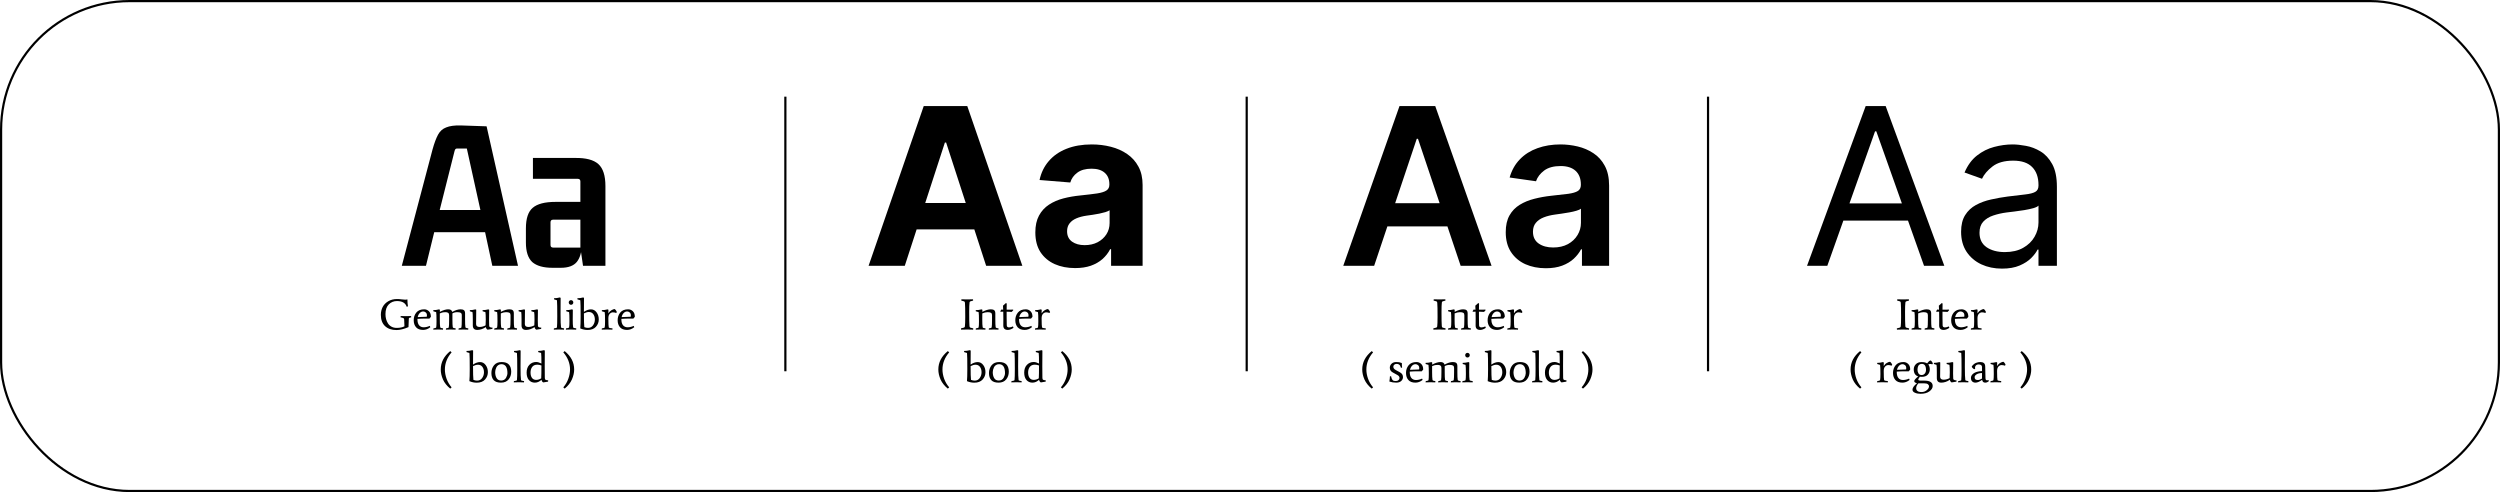 <svg width="1138" height="224" viewBox="0 0 1138 224" fill="none" xmlns="http://www.w3.org/2000/svg">
<path d="M180.546 149.26C182.013 149.26 183.2 149.02 184.106 148.54L183.966 145.3C183.94 145.06 183.82 144.893 183.606 144.8C183.393 144.693 182.966 144.573 182.326 144.44L182.386 143.86C183.226 143.9 184.013 143.92 184.746 143.92C185.493 143.92 186.286 143.9 187.126 143.86L187.186 144.44C186.986 144.48 186.82 144.52 186.686 144.56C186.566 144.6 186.466 144.633 186.386 144.66C186.306 144.673 186.246 144.713 186.206 144.78C186.166 144.847 186.14 144.887 186.126 144.9C186.1 144.967 186.086 145.1 186.086 145.3L185.946 148.9C183.84 149.793 182.02 150.24 180.486 150.24C178.3 150.24 176.566 149.647 175.286 148.46C174.006 147.26 173.366 145.547 173.366 143.32C173.366 142.013 173.64 140.827 174.186 139.76C174.746 138.68 175.593 137.807 176.726 137.14C177.873 136.46 179.22 136.12 180.766 136.12C181.406 136.12 182.12 136.173 182.906 136.28C183.693 136.373 184.233 136.42 184.526 136.42C184.82 136.42 185.133 136.38 185.466 136.3V136.6C185.466 137.573 185.546 138.513 185.706 139.42L185.146 139.66C184.573 137.913 183.086 137.04 180.686 137.04C179.22 137.04 177.98 137.547 176.966 138.56C175.966 139.573 175.466 141.047 175.466 142.98C175.466 144.607 175.846 146.02 176.606 147.22C176.993 147.833 177.526 148.327 178.206 148.7C178.886 149.073 179.666 149.26 180.546 149.26ZM194.342 143.6C194.342 142.987 194.169 142.533 193.822 142.24C193.475 141.933 193.089 141.78 192.662 141.78C192.035 141.78 191.495 142.027 191.042 142.52C190.589 143.013 190.289 143.62 190.142 144.34L194.282 144.18C194.322 143.98 194.342 143.787 194.342 143.6ZM192.602 150.18C191.189 150.18 190.122 149.78 189.402 148.98C188.682 148.167 188.322 147.093 188.322 145.76C188.322 144.413 188.715 143.253 189.502 142.28C190.302 141.293 191.502 140.8 193.102 140.8C193.915 140.8 194.622 141.087 195.222 141.66C195.835 142.233 196.142 143.087 196.142 144.22L195.462 145.04C195.382 145.027 194.749 145.02 193.562 145.02C192.389 145.02 191.209 145.067 190.022 145.16V145.34C190.022 146.553 190.275 147.467 190.782 148.08C191.289 148.68 191.982 148.98 192.862 148.98C193.742 148.98 194.669 148.767 195.642 148.34L195.882 148.94C194.855 149.767 193.762 150.18 192.602 150.18ZM205.942 145.42C205.942 147.14 205.988 148.26 206.082 148.78L206.142 149.04C206.155 149.133 206.302 149.227 206.582 149.32C206.875 149.4 207.155 149.453 207.422 149.48L207.362 150.06C206.722 150.02 205.988 150 205.162 150C204.335 150 203.602 150.02 202.962 150.06L203.022 149.48C203.275 149.453 203.542 149.4 203.822 149.32C204.115 149.227 204.268 149.133 204.282 149.04C204.388 148.573 204.442 147.367 204.442 145.42V143.48C204.442 142.96 204.288 142.6 203.982 142.4C203.675 142.2 203.308 142.1 202.882 142.1C202.455 142.1 202.122 142.12 201.882 142.16C201.642 142.187 201.428 142.227 201.242 142.28C200.988 142.347 200.642 142.473 200.202 142.66V145.42C200.202 147.073 200.255 148.193 200.362 148.78L200.422 149.04C200.435 149.133 200.582 149.227 200.862 149.32C201.155 149.4 201.435 149.453 201.702 149.48L201.642 150.06C201.002 150.02 200.268 150 199.442 150C198.615 150 197.882 150.02 197.242 150.06L197.302 149.48C197.555 149.453 197.822 149.4 198.102 149.32C198.395 149.227 198.548 149.133 198.562 149.04C198.655 148.573 198.702 147.64 198.702 146.24C198.702 143.973 198.648 142.587 198.542 142.08L197.262 141.7L197.222 141.18C198.075 141.18 198.955 141.06 199.862 140.82L200.242 141C200.228 141.333 200.222 141.653 200.222 141.96C201.702 141.187 202.962 140.8 204.002 140.8C205.042 140.8 205.662 141.193 205.862 141.98C207.262 141.193 208.528 140.8 209.662 140.8C210.328 140.8 210.835 140.933 211.182 141.2C211.528 141.467 211.702 141.967 211.702 142.7V145.42C211.702 147.14 211.748 148.26 211.842 148.78L211.902 149.04C211.915 149.133 212.062 149.227 212.342 149.32C212.635 149.4 212.915 149.453 213.182 149.48L213.122 150.06C212.482 150.02 211.748 150 210.922 150C210.095 150 209.362 150.02 208.722 150.06L208.782 149.48C209.035 149.453 209.302 149.4 209.582 149.32C209.875 149.227 210.028 149.133 210.042 149.04C210.148 148.573 210.202 147.367 210.202 145.42V143.48C210.202 142.96 210.048 142.6 209.742 142.4C209.435 142.2 208.888 142.1 208.102 142.1C207.328 142.1 206.608 142.287 205.942 142.66V145.42ZM217.26 150.18C215.9 150.18 215.22 149.487 215.22 148.1V145.42C215.22 143.633 215.173 142.52 215.08 142.08L213.9 141.7L213.86 141.18C214.646 141.18 215.493 141.06 216.4 140.82L216.78 141C216.74 143.387 216.72 145.553 216.72 147.5C216.72 148.393 217.26 148.84 218.34 148.84C218.793 148.84 219.28 148.767 219.8 148.62C220.32 148.46 220.733 148.287 221.04 148.1C221.093 147.38 221.12 146.533 221.12 145.56C221.12 143.747 221.066 142.587 220.96 142.08L219.7 141.7L219.66 141.18C220.513 141.18 221.393 141.06 222.3 140.82L222.68 141C222.64 142 222.62 143.653 222.62 145.96L222.68 148.3C222.68 148.527 222.766 148.707 222.94 148.84C223.126 148.96 223.306 149.04 223.48 149.08C223.653 149.107 223.893 149.127 224.2 149.14L224.14 149.72C223.66 149.76 222.933 149.88 221.96 150.08C221.56 149.907 221.286 149.507 221.14 148.88C219.86 149.747 218.566 150.18 217.26 150.18ZM227.976 142.66L227.956 145.42C227.956 147.14 228.009 148.26 228.116 148.78L228.156 149.04C228.169 149.133 228.316 149.227 228.596 149.32C228.889 149.4 229.169 149.453 229.436 149.48L229.376 150.06C228.736 150.02 228.002 150 227.176 150C226.349 150 225.616 150.02 224.976 150.06L225.036 149.48C225.289 149.453 225.556 149.4 225.836 149.32C226.129 149.227 226.282 149.133 226.296 149.04C226.402 148.573 226.456 147.64 226.456 146.24C226.456 143.973 226.402 142.587 226.296 142.08L225.016 141.7L224.976 141.18C225.829 141.18 226.709 141.06 227.616 140.82L227.996 141V141.96C229.476 141.187 230.762 140.8 231.856 140.8C232.522 140.8 233.029 140.933 233.376 141.2C233.722 141.467 233.896 141.967 233.896 142.7V145.42C233.896 147.14 233.942 148.26 234.036 148.78L234.096 149.04C234.109 149.133 234.256 149.227 234.536 149.32C234.829 149.4 235.109 149.453 235.376 149.48L235.316 150.06C234.676 150.02 233.942 150 233.116 150C232.289 150 231.556 150.02 230.916 150.06L230.976 149.48C231.229 149.453 231.496 149.4 231.776 149.32C232.069 149.227 232.222 149.133 232.236 149.04C232.342 148.573 232.396 147.367 232.396 145.42V143.48C232.396 142.96 232.242 142.6 231.936 142.4C231.629 142.2 231.109 142.1 230.376 142.1C229.642 142.1 228.842 142.287 227.976 142.66ZM239.447 150.18C238.087 150.18 237.407 149.487 237.407 148.1V145.42C237.407 143.633 237.36 142.52 237.267 142.08L236.087 141.7L236.047 141.18C236.834 141.18 237.68 141.06 238.587 140.82L238.967 141C238.927 143.387 238.907 145.553 238.907 147.5C238.907 148.393 239.447 148.84 240.527 148.84C240.98 148.84 241.467 148.767 241.987 148.62C242.507 148.46 242.92 148.287 243.227 148.1C243.28 147.38 243.307 146.533 243.307 145.56C243.307 143.747 243.254 142.587 243.147 142.08L241.887 141.7L241.847 141.18C242.7 141.18 243.58 141.06 244.487 140.82L244.867 141C244.827 142 244.807 143.653 244.807 145.96L244.867 148.3C244.867 148.527 244.954 148.707 245.127 148.84C245.314 148.96 245.494 149.04 245.667 149.08C245.84 149.107 246.08 149.127 246.387 149.14L246.327 149.72C245.847 149.76 245.12 149.88 244.147 150.08C243.747 149.907 243.474 149.507 243.327 148.88C242.047 149.747 240.754 150.18 239.447 150.18ZM255.203 135.58C255.176 137.247 255.163 139.687 255.163 142.9C255.163 146.113 255.236 148.16 255.383 149.04C255.396 149.133 255.57 149.227 255.903 149.32C256.236 149.413 256.53 149.467 256.783 149.48L256.723 150.06C256.083 150.02 255.31 150 254.403 150C253.496 150 252.723 150.02 252.083 150.06L252.143 149.48C252.423 149.453 252.716 149.4 253.023 149.32C253.343 149.227 253.51 149.133 253.523 149.04C253.616 148.173 253.663 146.507 253.663 144.04C253.663 140.027 253.623 137.68 253.543 137L253.503 136.66L252.223 136.28L252.183 135.76C253.036 135.76 253.916 135.64 254.823 135.4L255.203 135.58ZM260.672 138.44C260.472 138.64 260.226 138.74 259.932 138.74C259.639 138.74 259.392 138.64 259.192 138.44C258.992 138.227 258.892 137.973 258.892 137.68C258.892 137.373 258.992 137.12 259.192 136.92C259.392 136.72 259.639 136.62 259.932 136.62C260.226 136.62 260.472 136.72 260.672 136.92C260.872 137.12 260.972 137.373 260.972 137.68C260.972 137.973 260.872 138.227 260.672 138.44ZM260.752 141L260.712 145.42C260.712 147.14 260.766 148.26 260.872 148.78L260.912 149.04C260.926 149.133 261.092 149.227 261.412 149.32C261.746 149.4 262.052 149.453 262.332 149.48L262.272 150.06C261.632 150.02 260.852 150 259.932 150C259.012 150 258.232 150.02 257.592 150.06L257.652 149.48C257.932 149.453 258.232 149.4 258.552 149.32C258.872 149.227 259.039 149.133 259.052 149.04C259.159 148.573 259.212 147.64 259.212 146.24C259.212 143.973 259.159 142.587 259.052 142.08L257.772 141.7L257.732 141.18C258.586 141.18 259.466 141.06 260.372 140.82L260.752 141ZM267.66 149.26C268.62 149.26 269.38 148.873 269.94 148.1C270.5 147.313 270.78 146.433 270.78 145.46C270.78 144.473 270.54 143.653 270.06 143C269.58 142.347 268.907 142.02 268.04 142.02C267.387 142.02 266.64 142.233 265.8 142.66C265.8 145.873 265.86 147.96 265.98 148.92C266.567 149.147 267.127 149.26 267.66 149.26ZM265.8 141.96C266.907 141.2 267.973 140.82 269 140.82C270.04 140.82 270.893 141.273 271.56 142.18C272.227 143.073 272.56 144.153 272.56 145.42C272.56 146.687 272.127 147.8 271.26 148.76C270.393 149.72 269.127 150.2 267.46 150.2C266.353 150.2 265.247 149.967 264.14 149.5C264.247 148.327 264.3 146.507 264.3 144.04C264.3 140.027 264.26 137.68 264.18 137L264.14 136.66L262.86 136.28L262.82 135.76C263.673 135.76 264.553 135.64 265.46 135.4L265.84 135.58C265.813 137.06 265.8 139.187 265.8 141.96ZM279.763 140.68C279.869 140.68 280.043 140.84 280.283 141.16C280.536 141.467 280.703 141.773 280.783 142.08L280.483 142.46C280.003 142.273 279.503 142.18 278.983 142.18C278.463 142.18 277.989 142.4 277.563 142.84C277.136 143.267 276.923 143.96 276.923 144.92C276.936 147.267 276.996 148.633 277.103 149.02C277.116 149.127 277.303 149.227 277.663 149.32C278.036 149.4 278.423 149.453 278.823 149.48L278.763 150.06C278.123 150.02 277.309 150 276.323 150C275.349 150 274.543 150.02 273.903 150.06L273.963 149.48C274.229 149.453 274.509 149.4 274.803 149.32C275.096 149.227 275.249 149.133 275.263 149.04C275.369 148.573 275.423 147.64 275.423 146.24C275.423 143.973 275.369 142.587 275.263 142.08L273.983 141.7L273.943 141.18C274.796 141.18 275.676 141.06 276.583 140.82L276.963 141C276.936 141.2 276.923 141.747 276.923 142.64C277.309 142 277.796 141.513 278.383 141.18C278.983 140.847 279.443 140.68 279.763 140.68ZM287.174 143.6C287.174 142.987 287.001 142.533 286.654 142.24C286.307 141.933 285.921 141.78 285.494 141.78C284.867 141.78 284.327 142.027 283.874 142.52C283.421 143.013 283.121 143.62 282.974 144.34L287.114 144.18C287.154 143.98 287.174 143.787 287.174 143.6ZM285.434 150.18C284.021 150.18 282.954 149.78 282.234 148.98C281.514 148.167 281.154 147.093 281.154 145.76C281.154 144.413 281.547 143.253 282.334 142.28C283.134 141.293 284.334 140.8 285.934 140.8C286.747 140.8 287.454 141.087 288.054 141.66C288.667 142.233 288.974 143.087 288.974 144.22L288.294 145.04C288.214 145.027 287.581 145.02 286.394 145.02C285.221 145.02 284.041 145.067 282.854 145.16V145.34C282.854 146.553 283.107 147.467 283.614 148.08C284.121 148.68 284.814 148.98 285.694 148.98C286.574 148.98 287.501 148.767 288.474 148.34L288.714 148.94C287.687 149.767 286.594 150.18 285.434 150.18ZM202.512 168.18C202.512 169.553 202.766 170.96 203.272 172.4C203.792 173.84 204.559 175.147 205.572 176.32L204.952 176.9C203.419 175.647 202.312 174.253 201.632 172.72C200.966 171.173 200.632 169.66 200.632 168.18C200.632 164.953 202.072 162.167 204.952 159.82L205.572 160.38C203.532 162.78 202.512 165.38 202.512 168.18ZM217.182 173.26C218.142 173.26 218.902 172.873 219.462 172.1C220.022 171.313 220.302 170.433 220.302 169.46C220.302 168.473 220.062 167.653 219.582 167C219.102 166.347 218.428 166.02 217.562 166.02C216.908 166.02 216.162 166.233 215.322 166.66C215.322 169.873 215.382 171.96 215.502 172.92C216.088 173.147 216.648 173.26 217.182 173.26ZM215.322 165.96C216.428 165.2 217.495 164.82 218.522 164.82C219.562 164.82 220.415 165.273 221.082 166.18C221.748 167.073 222.082 168.153 222.082 169.42C222.082 170.687 221.648 171.8 220.782 172.76C219.915 173.72 218.648 174.2 216.982 174.2C215.875 174.2 214.768 173.967 213.662 173.5C213.768 172.327 213.822 170.507 213.822 168.04C213.822 164.027 213.782 161.68 213.702 161L213.662 160.66L212.382 160.28L212.342 159.76C213.195 159.76 214.075 159.64 214.982 159.4L215.362 159.58C215.335 161.06 215.322 163.187 215.322 165.96ZM228.244 165.78C227.698 165.78 227.224 165.92 226.824 166.2C226.424 166.467 226.131 166.807 225.944 167.22C225.584 167.98 225.404 168.707 225.404 169.4C225.404 170.493 225.624 171.407 226.064 172.14C226.504 172.86 227.198 173.22 228.144 173.22C228.651 173.22 229.098 173.107 229.484 172.88C229.871 172.64 230.164 172.333 230.364 171.96C230.751 171.267 230.958 170.573 230.984 169.88C230.984 167.147 230.071 165.78 228.244 165.78ZM228.344 164.8C229.864 164.8 230.971 165.187 231.664 165.96C232.358 166.733 232.704 167.813 232.704 169.2C232.704 170.573 232.304 171.747 231.504 172.72C230.718 173.693 229.564 174.18 228.044 174.18C226.524 174.18 225.418 173.8 224.724 173.04C224.031 172.267 223.684 171.193 223.684 169.82C223.684 168.447 224.078 167.267 224.864 166.28C225.664 165.293 226.824 164.8 228.344 164.8ZM236.99 159.58C236.964 161.247 236.95 163.687 236.95 166.9C236.95 170.113 237.024 172.16 237.17 173.04C237.184 173.133 237.357 173.227 237.69 173.32C238.024 173.413 238.317 173.467 238.57 173.48L238.51 174.06C237.87 174.02 237.097 174 236.19 174C235.284 174 234.51 174.02 233.87 174.06L233.93 173.48C234.21 173.453 234.504 173.4 234.81 173.32C235.13 173.227 235.297 173.133 235.31 173.04C235.404 172.173 235.45 170.507 235.45 168.04C235.45 164.027 235.41 161.68 235.33 161L235.29 160.66L234.01 160.28L233.97 159.76C234.824 159.76 235.704 159.64 236.61 159.4L236.99 159.58ZM246.479 172.88C245.559 173.747 244.553 174.18 243.459 174.18C242.366 174.18 241.466 173.787 240.759 173C240.066 172.2 239.719 171.067 239.719 169.6C239.719 168.12 240.133 166.947 240.959 166.08C241.799 165.213 242.833 164.78 244.059 164.78C244.726 164.78 245.526 165.013 246.459 165.48C246.459 163.013 246.419 161.5 246.339 160.94L246.299 160.66L245.019 160.28L244.979 159.76C245.833 159.76 246.713 159.64 247.619 159.4L247.999 159.58C247.973 161.247 247.959 163.607 247.959 166.66C247.959 169.713 247.973 171.46 247.999 171.9C248.026 172.34 248.079 172.62 248.159 172.74C248.253 172.847 248.386 172.927 248.559 172.98C248.839 173.06 249.166 173.113 249.539 173.14L249.479 173.72C248.999 173.76 248.273 173.88 247.299 174.08C246.899 173.907 246.626 173.507 246.479 172.88ZM244.579 166C243.526 166 242.746 166.347 242.239 167.04C241.746 167.72 241.499 168.567 241.499 169.58C241.499 170.593 241.719 171.407 242.159 172.02C242.599 172.62 243.226 172.92 244.039 172.92C244.853 172.92 245.626 172.687 246.359 172.22C246.426 171.153 246.459 169.2 246.459 166.36C245.766 166.12 245.139 166 244.579 166ZM259.478 168.18C259.478 165.38 258.458 162.78 256.418 160.38L257.038 159.82C259.918 162.167 261.358 164.953 261.358 168.18C261.358 169.66 261.018 171.173 260.338 172.72C259.672 174.253 258.572 175.647 257.038 176.9L256.418 176.32C257.432 175.147 258.192 173.84 258.698 172.4C259.218 170.96 259.478 169.553 259.478 168.18Z" fill="black"/>
<path d="M441.335 137.68C441.229 138.467 441.175 139.893 441.175 141.96C441.175 145.307 441.215 147.387 441.295 148.2L441.335 148.62C441.362 148.86 441.489 149.033 441.715 149.14C441.942 149.233 442.382 149.347 443.035 149.48L442.975 150.06C442.135 150.02 441.222 150 440.235 150C439.249 150 438.335 150.02 437.495 150.06L437.435 149.48C438.115 149.347 438.575 149.227 438.815 149.12C439.055 149.013 439.189 148.847 439.215 148.62C439.322 147.833 439.375 146.407 439.375 144.34C439.375 140.993 439.335 138.907 439.255 138.08L439.215 137.68C439.189 137.44 439.069 137.273 438.855 137.18C438.642 137.073 438.215 136.953 437.575 136.82L437.635 136.24C438.475 136.28 439.355 136.3 440.275 136.3C441.195 136.3 442.075 136.28 442.915 136.24L442.975 136.82C442.335 136.953 441.909 137.073 441.695 137.18C441.482 137.273 441.362 137.44 441.335 137.68ZM447.151 142.66L447.131 145.42C447.131 147.14 447.185 148.26 447.291 148.78L447.331 149.04C447.345 149.133 447.491 149.227 447.771 149.32C448.065 149.4 448.345 149.453 448.611 149.48L448.551 150.06C447.911 150.02 447.178 150 446.351 150C445.525 150 444.791 150.02 444.151 150.06L444.211 149.48C444.465 149.453 444.731 149.4 445.011 149.32C445.305 149.227 445.458 149.133 445.471 149.04C445.578 148.573 445.631 147.64 445.631 146.24C445.631 143.973 445.578 142.587 445.471 142.08L444.191 141.7L444.151 141.18C445.005 141.18 445.885 141.06 446.791 140.82L447.171 141V141.96C448.651 141.187 449.938 140.8 451.031 140.8C451.698 140.8 452.205 140.933 452.551 141.2C452.898 141.467 453.071 141.967 453.071 142.7V145.42C453.071 147.14 453.118 148.26 453.211 148.78L453.271 149.04C453.285 149.133 453.431 149.227 453.711 149.32C454.005 149.4 454.285 149.453 454.551 149.48L454.491 150.06C453.851 150.02 453.118 150 452.291 150C451.465 150 450.731 150.02 450.091 150.06L450.151 149.48C450.405 149.453 450.671 149.4 450.951 149.32C451.245 149.227 451.398 149.133 451.411 149.04C451.518 148.573 451.571 147.367 451.571 145.42V143.48C451.571 142.96 451.418 142.6 451.111 142.4C450.805 142.2 450.285 142.1 449.551 142.1C448.818 142.1 448.018 142.287 447.151 142.66ZM458.783 150.18C457.396 150.18 456.703 149.513 456.703 148.18C456.716 147.007 456.723 145.933 456.723 144.96C456.723 143.973 456.709 142.947 456.683 141.88L455.403 141.9L455.343 141.68L455.803 140.9C455.989 140.94 456.269 140.967 456.643 140.98L456.563 139.14L457.883 137.96L458.263 138.14C458.236 139.127 458.223 140.067 458.223 140.96L461.163 140.94L461.263 141.18L460.543 141.98C460.089 141.927 459.316 141.893 458.223 141.88V144.56C458.223 146.227 458.243 147.42 458.283 148.14C458.323 148.74 458.676 149.04 459.343 149.04C459.876 149.04 460.463 148.887 461.103 148.58L461.343 149.24C460.396 149.867 459.543 150.18 458.783 150.18ZM468.186 143.6C468.186 142.987 468.012 142.533 467.666 142.24C467.319 141.933 466.932 141.78 466.506 141.78C465.879 141.78 465.339 142.027 464.886 142.52C464.432 143.013 464.132 143.62 463.986 144.34L468.126 144.18C468.166 143.98 468.186 143.787 468.186 143.6ZM466.446 150.18C465.032 150.18 463.966 149.78 463.246 148.98C462.526 148.167 462.166 147.093 462.166 145.76C462.166 144.413 462.559 143.253 463.346 142.28C464.146 141.293 465.346 140.8 466.946 140.8C467.759 140.8 468.466 141.087 469.066 141.66C469.679 142.233 469.986 143.087 469.986 144.22L469.306 145.04C469.226 145.027 468.592 145.02 467.406 145.02C466.232 145.02 465.052 145.067 463.866 145.16V145.34C463.866 146.553 464.119 147.467 464.626 148.08C465.132 148.68 465.826 148.98 466.706 148.98C467.586 148.98 468.512 148.767 469.486 148.34L469.726 148.94C468.699 149.767 467.606 150.18 466.446 150.18ZM476.985 140.68C477.092 140.68 477.265 140.84 477.505 141.16C477.759 141.467 477.925 141.773 478.005 142.08L477.705 142.46C477.225 142.273 476.725 142.18 476.205 142.18C475.685 142.18 475.212 142.4 474.785 142.84C474.359 143.267 474.145 143.96 474.145 144.92C474.159 147.267 474.219 148.633 474.325 149.02C474.339 149.127 474.525 149.227 474.885 149.32C475.259 149.4 475.645 149.453 476.045 149.48L475.985 150.06C475.345 150.02 474.532 150 473.545 150C472.572 150 471.765 150.02 471.125 150.06L471.185 149.48C471.452 149.453 471.732 149.4 472.025 149.32C472.319 149.227 472.472 149.133 472.485 149.04C472.592 148.573 472.645 147.64 472.645 146.24C472.645 143.973 472.592 142.587 472.485 142.08L471.205 141.7L471.165 141.18C472.019 141.18 472.899 141.06 473.805 140.82L474.185 141C474.159 141.2 474.145 141.747 474.145 142.64C474.532 142 475.019 141.513 475.605 141.18C476.205 140.847 476.665 140.68 476.985 140.68ZM429.012 168.18C429.012 169.553 429.266 170.96 429.772 172.4C430.292 173.84 431.059 175.147 432.072 176.32L431.452 176.9C429.919 175.647 428.812 174.253 428.132 172.72C427.466 171.173 427.132 169.66 427.132 168.18C427.132 164.953 428.572 162.167 431.452 159.82L432.072 160.38C430.032 162.78 429.012 165.38 429.012 168.18ZM443.682 173.26C444.642 173.26 445.402 172.873 445.962 172.1C446.522 171.313 446.802 170.433 446.802 169.46C446.802 168.473 446.562 167.653 446.082 167C445.602 166.347 444.928 166.02 444.062 166.02C443.408 166.02 442.662 166.233 441.822 166.66C441.822 169.873 441.882 171.96 442.002 172.92C442.588 173.147 443.148 173.26 443.682 173.26ZM441.822 165.96C442.928 165.2 443.995 164.82 445.022 164.82C446.062 164.82 446.915 165.273 447.582 166.18C448.248 167.073 448.582 168.153 448.582 169.42C448.582 170.687 448.148 171.8 447.282 172.76C446.415 173.72 445.148 174.2 443.482 174.2C442.375 174.2 441.268 173.967 440.162 173.5C440.268 172.327 440.322 170.507 440.322 168.04C440.322 164.027 440.282 161.68 440.202 161L440.162 160.66L438.882 160.28L438.842 159.76C439.695 159.76 440.575 159.64 441.482 159.4L441.862 159.58C441.835 161.06 441.822 163.187 441.822 165.96ZM454.744 165.78C454.198 165.78 453.724 165.92 453.324 166.2C452.924 166.467 452.631 166.807 452.444 167.22C452.084 167.98 451.904 168.707 451.904 169.4C451.904 170.493 452.124 171.407 452.564 172.14C453.004 172.86 453.698 173.22 454.644 173.22C455.151 173.22 455.598 173.107 455.984 172.88C456.371 172.64 456.664 172.333 456.864 171.96C457.251 171.267 457.458 170.573 457.484 169.88C457.484 167.147 456.571 165.78 454.744 165.78ZM454.844 164.8C456.364 164.8 457.471 165.187 458.164 165.96C458.858 166.733 459.204 167.813 459.204 169.2C459.204 170.573 458.804 171.747 458.004 172.72C457.218 173.693 456.064 174.18 454.544 174.18C453.024 174.18 451.918 173.8 451.224 173.04C450.531 172.267 450.184 171.193 450.184 169.82C450.184 168.447 450.578 167.267 451.364 166.28C452.164 165.293 453.324 164.8 454.844 164.8ZM463.49 159.58C463.464 161.247 463.45 163.687 463.45 166.9C463.45 170.113 463.524 172.16 463.67 173.04C463.684 173.133 463.857 173.227 464.19 173.32C464.524 173.413 464.817 173.467 465.07 173.48L465.01 174.06C464.37 174.02 463.597 174 462.69 174C461.784 174 461.01 174.02 460.37 174.06L460.43 173.48C460.71 173.453 461.004 173.4 461.31 173.32C461.63 173.227 461.797 173.133 461.81 173.04C461.904 172.173 461.95 170.507 461.95 168.04C461.95 164.027 461.91 161.68 461.83 161L461.79 160.66L460.51 160.28L460.47 159.76C461.324 159.76 462.204 159.64 463.11 159.4L463.49 159.58ZM472.979 172.88C472.059 173.747 471.053 174.18 469.959 174.18C468.866 174.18 467.966 173.787 467.259 173C466.566 172.2 466.219 171.067 466.219 169.6C466.219 168.12 466.633 166.947 467.459 166.08C468.299 165.213 469.333 164.78 470.559 164.78C471.226 164.78 472.026 165.013 472.959 165.48C472.959 163.013 472.919 161.5 472.839 160.94L472.799 160.66L471.519 160.28L471.479 159.76C472.333 159.76 473.213 159.64 474.119 159.4L474.499 159.58C474.473 161.247 474.459 163.607 474.459 166.66C474.459 169.713 474.473 171.46 474.499 171.9C474.526 172.34 474.579 172.62 474.659 172.74C474.753 172.847 474.886 172.927 475.059 172.98C475.339 173.06 475.666 173.113 476.039 173.14L475.979 173.72C475.499 173.76 474.773 173.88 473.799 174.08C473.399 173.907 473.126 173.507 472.979 172.88ZM471.079 166C470.026 166 469.246 166.347 468.739 167.04C468.246 167.72 467.999 168.567 467.999 169.58C467.999 170.593 468.219 171.407 468.659 172.02C469.099 172.62 469.726 172.92 470.539 172.92C471.353 172.92 472.126 172.687 472.859 172.22C472.926 171.153 472.959 169.2 472.959 166.36C472.266 166.12 471.639 166 471.079 166ZM485.978 168.18C485.978 165.38 484.958 162.78 482.918 160.38L483.538 159.82C486.418 162.167 487.858 164.953 487.858 168.18C487.858 169.66 487.518 171.173 486.838 172.72C486.172 174.253 485.072 175.647 483.538 176.9L482.918 176.32C483.932 175.147 484.692 173.84 485.198 172.4C485.718 170.96 485.978 169.553 485.978 168.18Z" fill="black"/>
<path d="M656.335 137.68C656.229 138.467 656.175 139.893 656.175 141.96C656.175 145.307 656.215 147.387 656.295 148.2L656.335 148.62C656.362 148.86 656.489 149.033 656.715 149.14C656.942 149.233 657.382 149.347 658.035 149.48L657.975 150.06C657.135 150.02 656.222 150 655.235 150C654.249 150 653.335 150.02 652.495 150.06L652.435 149.48C653.115 149.347 653.575 149.227 653.815 149.12C654.055 149.013 654.189 148.847 654.215 148.62C654.322 147.833 654.375 146.407 654.375 144.34C654.375 140.993 654.335 138.907 654.255 138.08L654.215 137.68C654.189 137.44 654.069 137.273 653.855 137.18C653.642 137.073 653.215 136.953 652.575 136.82L652.635 136.24C653.475 136.28 654.355 136.3 655.275 136.3C656.195 136.3 657.075 136.28 657.915 136.24L657.975 136.82C657.335 136.953 656.909 137.073 656.695 137.18C656.482 137.273 656.362 137.44 656.335 137.68ZM662.151 142.66L662.131 145.42C662.131 147.14 662.185 148.26 662.291 148.78L662.331 149.04C662.345 149.133 662.491 149.227 662.771 149.32C663.065 149.4 663.345 149.453 663.611 149.48L663.551 150.06C662.911 150.02 662.178 150 661.351 150C660.525 150 659.791 150.02 659.151 150.06L659.211 149.48C659.465 149.453 659.731 149.4 660.011 149.32C660.305 149.227 660.458 149.133 660.471 149.04C660.578 148.573 660.631 147.64 660.631 146.24C660.631 143.973 660.578 142.587 660.471 142.08L659.191 141.7L659.151 141.18C660.005 141.18 660.885 141.06 661.791 140.82L662.171 141V141.96C663.651 141.187 664.938 140.8 666.031 140.8C666.698 140.8 667.205 140.933 667.551 141.2C667.898 141.467 668.071 141.967 668.071 142.7V145.42C668.071 147.14 668.118 148.26 668.211 148.78L668.271 149.04C668.285 149.133 668.431 149.227 668.711 149.32C669.005 149.4 669.285 149.453 669.551 149.48L669.491 150.06C668.851 150.02 668.118 150 667.291 150C666.465 150 665.731 150.02 665.091 150.06L665.151 149.48C665.405 149.453 665.671 149.4 665.951 149.32C666.245 149.227 666.398 149.133 666.411 149.04C666.518 148.573 666.571 147.367 666.571 145.42V143.48C666.571 142.96 666.418 142.6 666.111 142.4C665.805 142.2 665.285 142.1 664.551 142.1C663.818 142.1 663.018 142.287 662.151 142.66ZM673.783 150.18C672.396 150.18 671.703 149.513 671.703 148.18C671.716 147.007 671.723 145.933 671.723 144.96C671.723 143.973 671.709 142.947 671.683 141.88L670.403 141.9L670.343 141.68L670.803 140.9C670.989 140.94 671.269 140.967 671.643 140.98L671.563 139.14L672.883 137.96L673.263 138.14C673.236 139.127 673.223 140.067 673.223 140.96L676.163 140.94L676.263 141.18L675.543 141.98C675.089 141.927 674.316 141.893 673.223 141.88V144.56C673.223 146.227 673.243 147.42 673.283 148.14C673.323 148.74 673.676 149.04 674.343 149.04C674.876 149.04 675.463 148.887 676.103 148.58L676.343 149.24C675.396 149.867 674.543 150.18 673.783 150.18ZM683.186 143.6C683.186 142.987 683.012 142.533 682.666 142.24C682.319 141.933 681.932 141.78 681.506 141.78C680.879 141.78 680.339 142.027 679.886 142.52C679.432 143.013 679.132 143.62 678.986 144.34L683.126 144.18C683.166 143.98 683.186 143.787 683.186 143.6ZM681.446 150.18C680.032 150.18 678.966 149.78 678.246 148.98C677.526 148.167 677.166 147.093 677.166 145.76C677.166 144.413 677.559 143.253 678.346 142.28C679.146 141.293 680.346 140.8 681.946 140.8C682.759 140.8 683.466 141.087 684.066 141.66C684.679 142.233 684.986 143.087 684.986 144.22L684.306 145.04C684.226 145.027 683.592 145.02 682.406 145.02C681.232 145.02 680.052 145.067 678.866 145.16V145.34C678.866 146.553 679.119 147.467 679.626 148.08C680.132 148.68 680.826 148.98 681.706 148.98C682.586 148.98 683.512 148.767 684.486 148.34L684.726 148.94C683.699 149.767 682.606 150.18 681.446 150.18ZM691.985 140.68C692.092 140.68 692.265 140.84 692.505 141.16C692.759 141.467 692.925 141.773 693.005 142.08L692.705 142.46C692.225 142.273 691.725 142.18 691.205 142.18C690.685 142.18 690.212 142.4 689.785 142.84C689.359 143.267 689.145 143.96 689.145 144.92C689.159 147.267 689.219 148.633 689.325 149.02C689.339 149.127 689.525 149.227 689.885 149.32C690.259 149.4 690.645 149.453 691.045 149.48L690.985 150.06C690.345 150.02 689.532 150 688.545 150C687.572 150 686.765 150.02 686.125 150.06L686.185 149.48C686.452 149.453 686.732 149.4 687.025 149.32C687.319 149.227 687.472 149.133 687.485 149.04C687.592 148.573 687.645 147.64 687.645 146.24C687.645 143.973 687.592 142.587 687.485 142.08L686.205 141.7L686.165 141.18C687.019 141.18 687.899 141.06 688.805 140.82L689.185 141C689.159 141.2 689.145 141.747 689.145 142.64C689.532 142 690.019 141.513 690.605 141.18C691.205 140.847 691.665 140.68 691.985 140.68ZM621.971 168.18C621.971 169.553 622.225 170.96 622.731 172.4C623.251 173.84 624.018 175.147 625.031 176.32L624.411 176.9C622.878 175.647 621.771 174.253 621.091 172.72C620.425 171.173 620.091 169.66 620.091 168.18C620.091 164.953 621.531 162.167 624.411 159.82L625.031 160.38C622.991 162.78 621.971 165.38 621.971 168.18ZM637.841 165.16L638.121 165.3C638.121 166.167 638.161 166.827 638.241 167.28L637.721 167.46C637.547 166.78 637.301 166.307 636.981 166.04C636.674 165.773 636.281 165.64 635.801 165.64C635.321 165.64 634.941 165.767 634.661 166.02C634.381 166.273 634.241 166.573 634.241 166.92C634.241 167.52 634.587 168.013 635.281 168.4L637.321 169.52C638.201 170.013 638.641 170.727 638.641 171.66C638.641 172.34 638.367 172.933 637.821 173.44C637.287 173.933 636.521 174.18 635.521 174.18C634.521 174.18 633.494 174.013 632.441 173.68C632.601 172.747 632.681 171.98 632.681 171.38L633.201 171.2C633.321 171.68 633.407 172.007 633.461 172.18C633.527 172.353 633.634 172.567 633.781 172.82C633.941 173.073 634.141 173.24 634.381 173.32C634.621 173.4 634.974 173.44 635.441 173.44C635.907 173.44 636.294 173.307 636.601 173.04C636.907 172.773 637.061 172.453 637.061 172.08C637.061 171.52 636.747 171.067 636.121 170.72L633.961 169.52C633.081 169.053 632.641 168.34 632.641 167.38C632.641 166.7 632.901 166.1 633.421 165.58C633.941 165.06 634.667 164.8 635.601 164.8C636.534 164.8 637.281 164.92 637.841 165.16ZM646.037 167.6C646.037 166.987 645.864 166.533 645.517 166.24C645.171 165.933 644.784 165.78 644.357 165.78C643.731 165.78 643.191 166.027 642.737 166.52C642.284 167.013 641.984 167.62 641.837 168.34L645.977 168.18C646.017 167.98 646.037 167.787 646.037 167.6ZM644.297 174.18C642.884 174.18 641.817 173.78 641.097 172.98C640.377 172.167 640.017 171.093 640.017 169.76C640.017 168.413 640.411 167.253 641.197 166.28C641.997 165.293 643.197 164.8 644.797 164.8C645.611 164.8 646.317 165.087 646.917 165.66C647.531 166.233 647.837 167.087 647.837 168.22L647.157 169.04C647.077 169.027 646.444 169.02 645.257 169.02C644.084 169.02 642.904 169.067 641.717 169.16V169.34C641.717 170.553 641.971 171.467 642.477 172.08C642.984 172.68 643.677 172.98 644.557 172.98C645.437 172.98 646.364 172.767 647.337 172.34L647.577 172.94C646.551 173.767 645.457 174.18 644.297 174.18ZM657.637 169.42C657.637 171.14 657.684 172.26 657.777 172.78L657.837 173.04C657.85 173.133 657.997 173.227 658.277 173.32C658.57 173.4 658.85 173.453 659.117 173.48L659.057 174.06C658.417 174.02 657.684 174 656.857 174C656.03 174 655.297 174.02 654.657 174.06L654.717 173.48C654.97 173.453 655.237 173.4 655.517 173.32C655.81 173.227 655.964 173.133 655.977 173.04C656.084 172.573 656.137 171.367 656.137 169.42V167.48C656.137 166.96 655.984 166.6 655.677 166.4C655.37 166.2 655.004 166.1 654.577 166.1C654.15 166.1 653.817 166.12 653.577 166.16C653.337 166.187 653.124 166.227 652.937 166.28C652.684 166.347 652.337 166.473 651.897 166.66V169.42C651.897 171.073 651.95 172.193 652.057 172.78L652.117 173.04C652.13 173.133 652.277 173.227 652.557 173.32C652.85 173.4 653.13 173.453 653.397 173.48L653.337 174.06C652.697 174.02 651.964 174 651.137 174C650.31 174 649.577 174.02 648.937 174.06L648.997 173.48C649.25 173.453 649.517 173.4 649.797 173.32C650.09 173.227 650.244 173.133 650.257 173.04C650.35 172.573 650.397 171.64 650.397 170.24C650.397 167.973 650.344 166.587 650.237 166.08L648.957 165.7L648.917 165.18C649.77 165.18 650.65 165.06 651.557 164.82L651.937 165C651.924 165.333 651.917 165.653 651.917 165.96C653.397 165.187 654.657 164.8 655.697 164.8C656.737 164.8 657.357 165.193 657.557 165.98C658.957 165.193 660.224 164.8 661.357 164.8C662.024 164.8 662.53 164.933 662.877 165.2C663.224 165.467 663.397 165.967 663.397 166.7V169.42C663.397 171.14 663.444 172.26 663.537 172.78L663.597 173.04C663.61 173.133 663.757 173.227 664.037 173.32C664.33 173.4 664.61 173.453 664.877 173.48L664.817 174.06C664.177 174.02 663.444 174 662.617 174C661.79 174 661.057 174.02 660.417 174.06L660.477 173.48C660.73 173.453 660.997 173.4 661.277 173.32C661.57 173.227 661.724 173.133 661.737 173.04C661.844 172.573 661.897 171.367 661.897 169.42V167.48C661.897 166.96 661.744 166.6 661.437 166.4C661.13 166.2 660.584 166.1 659.797 166.1C659.024 166.1 658.304 166.287 657.637 166.66V169.42ZM668.735 162.44C668.535 162.64 668.288 162.74 667.995 162.74C667.702 162.74 667.455 162.64 667.255 162.44C667.055 162.227 666.955 161.973 666.955 161.68C666.955 161.373 667.055 161.12 667.255 160.92C667.455 160.72 667.702 160.62 667.995 160.62C668.288 160.62 668.535 160.72 668.735 160.92C668.935 161.12 669.035 161.373 669.035 161.68C669.035 161.973 668.935 162.227 668.735 162.44ZM668.815 165L668.775 169.42C668.775 171.14 668.828 172.26 668.935 172.78L668.975 173.04C668.988 173.133 669.155 173.227 669.475 173.32C669.808 173.4 670.115 173.453 670.395 173.48L670.335 174.06C669.695 174.02 668.915 174 667.995 174C667.075 174 666.295 174.02 665.655 174.06L665.715 173.48C665.995 173.453 666.295 173.4 666.615 173.32C666.935 173.227 667.102 173.133 667.115 173.04C667.222 172.573 667.275 171.64 667.275 170.24C667.275 167.973 667.222 166.587 667.115 166.08L665.835 165.7L665.795 165.18C666.648 165.18 667.528 165.06 668.435 164.82L668.815 165ZM680.723 173.26C681.683 173.26 682.443 172.873 683.003 172.1C683.563 171.313 683.843 170.433 683.843 169.46C683.843 168.473 683.603 167.653 683.123 167C682.643 166.347 681.969 166.02 681.103 166.02C680.449 166.02 679.703 166.233 678.863 166.66C678.863 169.873 678.923 171.96 679.043 172.92C679.629 173.147 680.189 173.26 680.723 173.26ZM678.863 165.96C679.969 165.2 681.036 164.82 682.063 164.82C683.103 164.82 683.956 165.273 684.623 166.18C685.289 167.073 685.623 168.153 685.623 169.42C685.623 170.687 685.189 171.8 684.323 172.76C683.456 173.72 682.189 174.2 680.523 174.2C679.416 174.2 678.309 173.967 677.203 173.5C677.309 172.327 677.363 170.507 677.363 168.04C677.363 164.027 677.323 161.68 677.243 161L677.203 160.66L675.923 160.28L675.883 159.76C676.736 159.76 677.616 159.64 678.523 159.4L678.903 159.58C678.876 161.06 678.863 163.187 678.863 165.96ZM691.785 165.78C691.239 165.78 690.765 165.92 690.365 166.2C689.965 166.467 689.672 166.807 689.485 167.22C689.125 167.98 688.945 168.707 688.945 169.4C688.945 170.493 689.165 171.407 689.605 172.14C690.045 172.86 690.739 173.22 691.685 173.22C692.192 173.22 692.639 173.107 693.025 172.88C693.412 172.64 693.705 172.333 693.905 171.96C694.292 171.267 694.499 170.573 694.525 169.88C694.525 167.147 693.612 165.78 691.785 165.78ZM691.885 164.8C693.405 164.8 694.512 165.187 695.205 165.96C695.899 166.733 696.245 167.813 696.245 169.2C696.245 170.573 695.845 171.747 695.045 172.72C694.259 173.693 693.105 174.18 691.585 174.18C690.065 174.18 688.959 173.8 688.265 173.04C687.572 172.267 687.225 171.193 687.225 169.82C687.225 168.447 687.619 167.267 688.405 166.28C689.205 165.293 690.365 164.8 691.885 164.8ZM700.531 159.58C700.505 161.247 700.491 163.687 700.491 166.9C700.491 170.113 700.565 172.16 700.711 173.04C700.725 173.133 700.898 173.227 701.231 173.32C701.565 173.413 701.858 173.467 702.111 173.48L702.051 174.06C701.411 174.02 700.638 174 699.731 174C698.825 174 698.051 174.02 697.411 174.06L697.471 173.48C697.751 173.453 698.045 173.4 698.351 173.32C698.671 173.227 698.838 173.133 698.851 173.04C698.945 172.173 698.991 170.507 698.991 168.04C698.991 164.027 698.951 161.68 698.871 161L698.831 160.66L697.551 160.28L697.511 159.76C698.365 159.76 699.245 159.64 700.151 159.4L700.531 159.58ZM710.02 172.88C709.1 173.747 708.094 174.18 707 174.18C705.907 174.18 705.007 173.787 704.3 173C703.607 172.2 703.26 171.067 703.26 169.6C703.26 168.12 703.674 166.947 704.5 166.08C705.34 165.213 706.374 164.78 707.6 164.78C708.267 164.78 709.067 165.013 710 165.48C710 163.013 709.96 161.5 709.88 160.94L709.84 160.66L708.56 160.28L708.52 159.76C709.374 159.76 710.254 159.64 711.16 159.4L711.54 159.58C711.514 161.247 711.5 163.607 711.5 166.66C711.5 169.713 711.514 171.46 711.54 171.9C711.567 172.34 711.62 172.62 711.7 172.74C711.794 172.847 711.927 172.927 712.1 172.98C712.38 173.06 712.707 173.113 713.08 173.14L713.02 173.72C712.54 173.76 711.814 173.88 710.84 174.08C710.44 173.907 710.167 173.507 710.02 172.88ZM708.12 166C707.067 166 706.287 166.347 705.78 167.04C705.287 167.72 705.04 168.567 705.04 169.58C705.04 170.593 705.26 171.407 705.7 172.02C706.14 172.62 706.767 172.92 707.58 172.92C708.394 172.92 709.167 172.687 709.9 172.22C709.967 171.153 710 169.2 710 166.36C709.307 166.12 708.68 166 708.12 166ZM723.019 168.18C723.019 165.38 721.999 162.78 719.959 160.38L720.579 159.82C723.459 162.167 724.899 164.953 724.899 168.18C724.899 169.66 724.559 171.173 723.879 172.72C723.213 174.253 722.113 175.647 720.579 176.9L719.959 176.32C720.973 175.147 721.733 173.84 722.239 172.4C722.759 170.96 723.019 169.553 723.019 168.18Z" fill="black"/>
<path d="M867.335 137.68C867.229 138.467 867.175 139.893 867.175 141.96C867.175 145.307 867.215 147.387 867.295 148.2L867.335 148.62C867.362 148.86 867.489 149.033 867.715 149.14C867.942 149.233 868.382 149.347 869.035 149.48L868.975 150.06C868.135 150.02 867.222 150 866.235 150C865.249 150 864.335 150.02 863.495 150.06L863.435 149.48C864.115 149.347 864.575 149.227 864.815 149.12C865.055 149.013 865.189 148.847 865.215 148.62C865.322 147.833 865.375 146.407 865.375 144.34C865.375 140.993 865.335 138.907 865.255 138.08L865.215 137.68C865.189 137.44 865.069 137.273 864.855 137.18C864.642 137.073 864.215 136.953 863.575 136.82L863.635 136.24C864.475 136.28 865.355 136.3 866.275 136.3C867.195 136.3 868.075 136.28 868.915 136.24L868.975 136.82C868.335 136.953 867.909 137.073 867.695 137.18C867.482 137.273 867.362 137.44 867.335 137.68ZM873.151 142.66L873.131 145.42C873.131 147.14 873.185 148.26 873.291 148.78L873.331 149.04C873.345 149.133 873.491 149.227 873.771 149.32C874.065 149.4 874.345 149.453 874.611 149.48L874.551 150.06C873.911 150.02 873.178 150 872.351 150C871.525 150 870.791 150.02 870.151 150.06L870.211 149.48C870.465 149.453 870.731 149.4 871.011 149.32C871.305 149.227 871.458 149.133 871.471 149.04C871.578 148.573 871.631 147.64 871.631 146.24C871.631 143.973 871.578 142.587 871.471 142.08L870.191 141.7L870.151 141.18C871.005 141.18 871.885 141.06 872.791 140.82L873.171 141V141.96C874.651 141.187 875.938 140.8 877.031 140.8C877.698 140.8 878.205 140.933 878.551 141.2C878.898 141.467 879.071 141.967 879.071 142.7V145.42C879.071 147.14 879.118 148.26 879.211 148.78L879.271 149.04C879.285 149.133 879.431 149.227 879.711 149.32C880.005 149.4 880.285 149.453 880.551 149.48L880.491 150.06C879.851 150.02 879.118 150 878.291 150C877.465 150 876.731 150.02 876.091 150.06L876.151 149.48C876.405 149.453 876.671 149.4 876.951 149.32C877.245 149.227 877.398 149.133 877.411 149.04C877.518 148.573 877.571 147.367 877.571 145.42V143.48C877.571 142.96 877.418 142.6 877.111 142.4C876.805 142.2 876.285 142.1 875.551 142.1C874.818 142.1 874.018 142.287 873.151 142.66ZM884.783 150.18C883.396 150.18 882.703 149.513 882.703 148.18C882.716 147.007 882.723 145.933 882.723 144.96C882.723 143.973 882.709 142.947 882.683 141.88L881.403 141.9L881.343 141.68L881.803 140.9C881.989 140.94 882.269 140.967 882.643 140.98L882.563 139.14L883.883 137.96L884.263 138.14C884.236 139.127 884.223 140.067 884.223 140.96L887.163 140.94L887.263 141.18L886.543 141.98C886.089 141.927 885.316 141.893 884.223 141.88V144.56C884.223 146.227 884.243 147.42 884.283 148.14C884.323 148.74 884.676 149.04 885.343 149.04C885.876 149.04 886.463 148.887 887.103 148.58L887.343 149.24C886.396 149.867 885.543 150.18 884.783 150.18ZM894.186 143.6C894.186 142.987 894.012 142.533 893.666 142.24C893.319 141.933 892.932 141.78 892.506 141.78C891.879 141.78 891.339 142.027 890.886 142.52C890.432 143.013 890.132 143.62 889.986 144.34L894.126 144.18C894.166 143.98 894.186 143.787 894.186 143.6ZM892.446 150.18C891.032 150.18 889.966 149.78 889.246 148.98C888.526 148.167 888.166 147.093 888.166 145.76C888.166 144.413 888.559 143.253 889.346 142.28C890.146 141.293 891.346 140.8 892.946 140.8C893.759 140.8 894.466 141.087 895.066 141.66C895.679 142.233 895.986 143.087 895.986 144.22L895.306 145.04C895.226 145.027 894.592 145.02 893.406 145.02C892.232 145.02 891.052 145.067 889.866 145.16V145.34C889.866 146.553 890.119 147.467 890.626 148.08C891.132 148.68 891.826 148.98 892.706 148.98C893.586 148.98 894.512 148.767 895.486 148.34L895.726 148.94C894.699 149.767 893.606 150.18 892.446 150.18ZM902.985 140.68C903.092 140.68 903.265 140.84 903.505 141.16C903.759 141.467 903.925 141.773 904.005 142.08L903.705 142.46C903.225 142.273 902.725 142.18 902.205 142.18C901.685 142.18 901.212 142.4 900.785 142.84C900.359 143.267 900.145 143.96 900.145 144.92C900.159 147.267 900.219 148.633 900.325 149.02C900.339 149.127 900.525 149.227 900.885 149.32C901.259 149.4 901.645 149.453 902.045 149.48L901.985 150.06C901.345 150.02 900.532 150 899.545 150C898.572 150 897.765 150.02 897.125 150.06L897.185 149.48C897.452 149.453 897.732 149.4 898.025 149.32C898.319 149.227 898.472 149.133 898.485 149.04C898.592 148.573 898.645 147.64 898.645 146.24C898.645 143.973 898.592 142.587 898.485 142.08L897.205 141.7L897.165 141.18C898.019 141.18 898.899 141.06 899.805 140.82L900.185 141C900.159 141.2 900.145 141.747 900.145 142.64C900.532 142 901.019 141.513 901.605 141.18C902.205 140.847 902.665 140.68 902.985 140.68ZM844.26 168.18C844.26 169.553 844.514 170.96 845.02 172.4C845.54 173.84 846.307 175.147 847.32 176.32L846.7 176.9C845.167 175.647 844.06 174.253 843.38 172.72C842.714 171.173 842.38 169.66 842.38 168.18C842.38 164.953 843.82 162.167 846.7 159.82L847.32 160.38C845.28 162.78 844.26 165.38 844.26 168.18ZM860.31 164.68C860.416 164.68 860.59 164.84 860.83 165.16C861.083 165.467 861.25 165.773 861.33 166.08L861.03 166.46C860.55 166.273 860.05 166.18 859.53 166.18C859.01 166.18 858.536 166.4 858.11 166.84C857.683 167.267 857.47 167.96 857.47 168.92C857.483 171.267 857.543 172.633 857.65 173.02C857.663 173.127 857.85 173.227 858.21 173.32C858.583 173.4 858.97 173.453 859.37 173.48L859.31 174.06C858.67 174.02 857.856 174 856.87 174C855.896 174 855.09 174.02 854.45 174.06L854.51 173.48C854.776 173.453 855.056 173.4 855.35 173.32C855.643 173.227 855.796 173.133 855.81 173.04C855.916 172.573 855.97 171.64 855.97 170.24C855.97 167.973 855.916 166.587 855.81 166.08L854.53 165.7L854.49 165.18C855.343 165.18 856.223 165.06 857.13 164.82L857.51 165C857.483 165.2 857.47 165.747 857.47 166.64C857.856 166 858.343 165.513 858.93 165.18C859.53 164.847 859.99 164.68 860.31 164.68ZM867.721 167.6C867.721 166.987 867.548 166.533 867.201 166.24C866.854 165.933 866.468 165.78 866.041 165.78C865.414 165.78 864.874 166.027 864.421 166.52C863.968 167.013 863.668 167.62 863.521 168.34L867.661 168.18C867.701 167.98 867.721 167.787 867.721 167.6ZM865.981 174.18C864.568 174.18 863.501 173.78 862.781 172.98C862.061 172.167 861.701 171.093 861.701 169.76C861.701 168.413 862.094 167.253 862.881 166.28C863.681 165.293 864.881 164.8 866.481 164.8C867.294 164.8 868.001 165.087 868.601 165.66C869.214 166.233 869.521 167.087 869.521 168.22L868.841 169.04C868.761 169.027 868.128 169.02 866.941 169.02C865.768 169.02 864.588 169.067 863.401 169.16V169.34C863.401 170.553 863.654 171.467 864.161 172.08C864.668 172.68 865.361 172.98 866.241 172.98C867.121 172.98 868.048 172.767 869.021 172.34L869.261 172.94C868.234 173.767 867.141 174.18 865.981 174.18ZM878.821 164.08C878.927 164.08 879.101 164.24 879.341 164.56C879.594 164.867 879.761 165.173 879.841 165.48L879.541 165.86C879.301 165.74 879.014 165.68 878.681 165.68C878.347 165.68 878.034 165.753 877.741 165.9C878.207 166.473 878.441 167.227 878.441 168.16C878.441 169.093 878.134 169.893 877.521 170.56C876.907 171.213 876.001 171.54 874.801 171.54C874.494 171.54 874.201 171.52 873.921 171.48C873.427 172.12 873.181 172.56 873.181 172.8C873.181 173.107 873.614 173.26 874.481 173.26H875.981C878.501 173.26 879.761 174.073 879.761 175.7C879.761 176.607 879.254 177.427 878.241 178.16C877.241 178.893 875.894 179.26 874.201 179.26C873.214 179.26 872.361 179.093 871.641 178.76C870.921 178.44 870.561 177.98 870.561 177.38C870.561 176.527 871.247 175.547 872.621 174.44C871.781 174.253 871.361 173.933 871.361 173.48C871.361 173.027 871.961 172.313 873.161 171.34C871.814 170.913 871.141 169.84 871.141 168.12C871.141 167.24 871.447 166.473 872.061 165.82C872.687 165.153 873.561 164.82 874.681 164.82C875.814 164.82 876.661 165.02 877.221 165.42C877.381 165.167 877.627 164.88 877.961 164.56C878.294 164.24 878.581 164.08 878.821 164.08ZM872.241 176.72C872.241 177.24 872.434 177.66 872.821 177.98C873.207 178.3 873.841 178.46 874.721 178.46C875.601 178.46 876.381 178.18 877.061 177.62C877.741 177.073 878.081 176.487 878.081 175.86C878.081 175.46 877.907 175.133 877.561 174.88C877.214 174.627 876.674 174.5 875.941 174.5H873.241C872.574 175.247 872.241 175.987 872.241 176.72ZM874.821 165.64C874.434 165.64 874.094 165.733 873.801 165.92C873.521 166.093 873.314 166.32 873.181 166.6C872.954 167.133 872.841 167.7 872.841 168.3C872.841 168.9 872.987 169.453 873.281 169.96C873.587 170.467 874.074 170.72 874.741 170.72C875.221 170.72 875.614 170.58 875.921 170.3C876.241 170.007 876.447 169.707 876.541 169.4C876.647 169.093 876.707 168.773 876.721 168.44C876.721 166.573 876.087 165.64 874.821 165.64ZM883.685 174.18C882.325 174.18 881.645 173.487 881.645 172.1V169.42C881.645 167.633 881.599 166.52 881.505 166.08L880.325 165.7L880.285 165.18C881.072 165.18 881.919 165.06 882.825 164.82L883.205 165C883.165 167.387 883.145 169.553 883.145 171.5C883.145 172.393 883.685 172.84 884.765 172.84C885.219 172.84 885.705 172.767 886.225 172.62C886.745 172.46 887.159 172.287 887.465 172.1C887.519 171.38 887.545 170.533 887.545 169.56C887.545 167.747 887.492 166.587 887.385 166.08L886.125 165.7L886.085 165.18C886.939 165.18 887.819 165.06 888.725 164.82L889.105 165C889.065 166 889.045 167.653 889.045 169.96L889.105 172.3C889.105 172.527 889.192 172.707 889.365 172.84C889.552 172.96 889.732 173.04 889.905 173.08C890.079 173.107 890.319 173.127 890.625 173.14L890.565 173.72C890.085 173.76 889.359 173.88 888.385 174.08C887.985 173.907 887.712 173.507 887.565 172.88C886.285 173.747 884.992 174.18 883.685 174.18ZM894.441 159.58C894.415 161.247 894.401 163.687 894.401 166.9C894.401 170.113 894.475 172.16 894.621 173.04C894.635 173.133 894.808 173.227 895.141 173.32C895.475 173.413 895.768 173.467 896.021 173.48L895.961 174.06C895.321 174.02 894.548 174 893.641 174C892.735 174 891.961 174.02 891.321 174.06L891.381 173.48C891.661 173.453 891.955 173.4 892.261 173.32C892.581 173.227 892.748 173.133 892.761 173.04C892.855 172.173 892.901 170.507 892.901 168.04C892.901 164.027 892.861 161.68 892.781 161L892.741 160.66L891.461 160.28L891.421 159.76C892.275 159.76 893.155 159.64 894.061 159.4L894.441 159.58ZM902.211 169.8C901.117 169.827 900.284 170.033 899.711 170.42C899.137 170.807 898.851 171.227 898.851 171.68C898.851 172.133 898.964 172.467 899.191 172.68C899.431 172.88 899.811 172.98 900.331 172.98C900.851 172.98 901.477 172.76 902.211 172.32V169.8ZM903.671 174.18C902.871 174.18 902.404 173.747 902.271 172.88C901.097 173.747 900.084 174.18 899.231 174.18C898.657 174.18 898.171 174.007 897.771 173.66C897.371 173.3 897.171 172.747 897.171 172C897.171 171.253 897.564 170.58 898.351 169.98C899.151 169.38 900.437 169.02 902.211 168.9V167.04C902.211 166.667 902.071 166.38 901.791 166.18C901.524 165.98 901.144 165.88 900.651 165.88C900.157 165.88 899.764 166.02 899.471 166.3C899.177 166.567 899.031 166.913 899.031 167.34C899.031 167.5 899.051 167.68 899.091 167.88L898.651 168.08C898.384 167.933 898.131 167.733 897.891 167.48C897.664 167.227 897.551 167.047 897.551 166.94C897.551 166.82 897.637 166.653 897.811 166.44C897.997 166.213 898.244 165.973 898.551 165.72C898.857 165.467 899.264 165.253 899.771 165.08C900.291 164.893 900.871 164.8 901.511 164.8C902.151 164.8 902.671 164.96 903.071 165.28C903.471 165.587 903.671 166.153 903.671 166.98C903.671 167.793 903.711 169.52 903.791 172.16C903.804 172.8 904.044 173.12 904.511 173.12C904.711 173.12 904.917 173.067 905.131 172.96L905.331 173.48C904.824 173.947 904.271 174.18 903.671 174.18ZM911.911 164.68C912.018 164.68 912.191 164.84 912.431 165.16C912.685 165.467 912.851 165.773 912.931 166.08L912.631 166.46C912.151 166.273 911.651 166.18 911.131 166.18C910.611 166.18 910.138 166.4 909.711 166.84C909.285 167.267 909.071 167.96 909.071 168.92C909.085 171.267 909.145 172.633 909.251 173.02C909.265 173.127 909.451 173.227 909.811 173.32C910.185 173.4 910.571 173.453 910.971 173.48L910.911 174.06C910.271 174.02 909.458 174 908.471 174C907.498 174 906.691 174.02 906.051 174.06L906.111 173.48C906.378 173.453 906.658 173.4 906.951 173.32C907.245 173.227 907.398 173.133 907.411 173.04C907.518 172.573 907.571 171.64 907.571 170.24C907.571 167.973 907.518 166.587 907.411 166.08L906.131 165.7L906.091 165.18C906.945 165.18 907.825 165.06 908.731 164.82L909.111 165C909.085 165.2 909.071 165.747 909.071 166.64C909.458 166 909.945 165.513 910.531 165.18C911.131 164.847 911.591 164.68 911.911 164.68ZM922.73 168.18C922.73 165.38 921.71 162.78 919.67 160.38L920.29 159.82C923.17 162.167 924.61 164.953 924.61 168.18C924.61 169.66 924.27 171.173 923.59 172.72C922.924 174.253 921.824 175.647 920.29 176.9L919.67 176.32C920.684 175.147 921.444 173.84 921.95 172.4C922.47 170.96 922.73 169.553 922.73 168.18Z" fill="black"/>
<line x1="357.5" y1="169" x2="357.5" y2="44" stroke="black"/>
<line x1="567.5" y1="169" x2="567.5" y2="44" stroke="black"/>
<line x1="777.5" y1="169" x2="777.5" y2="44" stroke="black"/>
<path d="M235.8 121H224.1L220.6 104.7L221.8 105.7H196.7L197.9 104.7L193.9 121H182.9L196.9 68C197.7 65.133 198.533 62.9 199.4 61.3C200.267 59.7 201.5 58.6 203.1 58C204.7 57.333 206.9 57.033 209.7 57.1L221.5 57.5L235.8 121ZM206.9 68.8L199.9 96.6L199.1 95.6H219.7L218.9 96.6L212.5 67.6H208.1C207.7 67.6 207.433 67.7 207.3 67.9C207.167 68.033 207.033 68.333 206.9 68.8ZM255.29 121.9H251.49C247.357 121.9 244.29 121.033 242.29 119.3C240.357 117.5 239.39 114.533 239.39 110.4V104C239.39 99.467 240.423 96.333 242.49 94.6C244.557 92.8 248.023 91.9 252.89 91.9H265.49V100H251.79C250.99 100 250.59 100.4 250.59 101.2V111.5C250.59 112.3 250.99 112.7 251.79 112.7H264.19V82.6C264.19 81.8 263.79 81.4 262.99 81.4H242.59V71.9H261.79C266.723 71.833 270.257 72.767 272.39 74.7C274.523 76.633 275.59 79.967 275.59 84.7V121H265.39L264.19 112.7L264.79 111.4C264.79 114.733 264.057 117.333 262.59 119.2C261.123 121 258.69 121.9 255.29 121.9Z" fill="black"/>
<path d="M411.857 121H395.379L420.486 48.273H440.301L465.372 121H448.895L430.678 64.892H430.109L411.857 121ZM410.827 92.413H449.747V104.416H410.827V92.413ZM489.396 122.03C485.915 122.03 482.814 121.426 480.092 120.219C477.369 118.988 475.215 117.177 473.629 114.786C472.066 112.371 471.285 109.364 471.285 105.766C471.285 102.735 471.841 100.19 472.954 98.131C474.067 96.071 475.582 94.414 477.499 93.159C479.417 91.904 481.595 90.957 484.033 90.318C486.496 89.679 489.076 89.229 491.775 88.969C494.947 88.637 497.504 88.329 499.445 88.046C501.387 87.738 502.795 87.288 503.671 86.696C504.547 86.104 504.985 85.228 504.985 84.068V83.855C504.985 81.606 504.275 79.866 502.854 78.635C501.458 77.404 499.469 76.788 496.888 76.788C494.166 76.788 492 77.392 490.39 78.599C488.78 79.783 487.715 81.275 487.194 83.074L473.202 81.938C473.913 78.623 475.309 75.758 477.393 73.344C479.476 70.905 482.163 69.035 485.454 67.733C488.768 66.407 492.603 65.744 496.96 65.744C499.99 65.744 502.89 66.099 505.66 66.81C508.453 67.52 510.927 68.621 513.082 70.112C515.26 71.604 516.976 73.521 518.231 75.865C519.486 78.185 520.113 80.967 520.113 84.21V121H505.766V113.436H505.34C504.464 115.141 503.292 116.644 501.825 117.946C500.357 119.224 498.593 120.231 496.533 120.964C494.474 121.675 492.094 122.03 489.396 122.03ZM493.728 111.589C495.953 111.589 497.918 111.152 499.623 110.276C501.327 109.376 502.665 108.169 503.636 106.653C504.606 105.138 505.092 103.422 505.092 101.504V95.716C504.618 96.024 503.967 96.308 503.138 96.568C502.334 96.805 501.422 97.03 500.404 97.243C499.386 97.432 498.368 97.61 497.35 97.776C496.332 97.918 495.409 98.048 494.58 98.166C492.805 98.427 491.254 98.841 489.928 99.409C488.603 99.977 487.573 100.747 486.839 101.717C486.105 102.664 485.738 103.848 485.738 105.268C485.738 107.328 486.484 108.902 487.975 109.991C489.49 111.057 491.408 111.589 493.728 111.589Z" fill="black"/>
<path d="M625.513 121H611.45L637.054 48.273H653.318L678.957 121H664.895L645.47 63.188H644.902L625.513 121ZM625.974 92.484H664.327V103.067H625.974V92.484ZM703.664 122.101C700.208 122.101 697.095 121.485 694.325 120.254C691.579 119 689.401 117.153 687.791 114.714C686.205 112.276 685.412 109.269 685.412 105.695C685.412 102.617 685.98 100.072 687.116 98.06C688.252 96.047 689.803 94.438 691.768 93.23C693.733 92.023 695.947 91.111 698.409 90.496C700.895 89.856 703.463 89.395 706.115 89.111C709.311 88.779 711.903 88.483 713.892 88.223C715.88 87.939 717.324 87.513 718.224 86.945C719.147 86.353 719.609 85.441 719.609 84.21V83.997C719.609 81.322 718.816 79.251 717.23 77.783C715.644 76.315 713.359 75.581 710.376 75.581C707.227 75.581 704.73 76.267 702.883 77.641C701.06 79.014 699.829 80.635 699.19 82.506L687.187 80.801C688.134 77.487 689.697 74.717 691.875 72.492C694.053 70.242 696.716 68.562 699.865 67.449C703.013 66.312 706.493 65.744 710.305 65.744C712.933 65.744 715.549 66.052 718.153 66.668C720.757 67.283 723.136 68.301 725.291 69.722C727.445 71.118 729.173 73.024 730.475 75.439C731.801 77.854 732.464 80.872 732.464 84.494V121H720.106V113.507H719.68C718.899 115.022 717.798 116.443 716.377 117.768C714.981 119.071 713.217 120.124 711.086 120.929C708.979 121.71 706.505 122.101 703.664 122.101ZM707.002 112.655C709.583 112.655 711.82 112.146 713.714 111.128C715.608 110.086 717.064 108.713 718.082 107.009C719.124 105.304 719.645 103.446 719.645 101.433V95.006C719.242 95.337 718.556 95.645 717.585 95.929C716.638 96.213 715.573 96.462 714.389 96.675C713.205 96.888 712.033 97.077 710.873 97.243C709.713 97.409 708.707 97.551 707.855 97.669C705.937 97.929 704.221 98.356 702.706 98.947C701.19 99.539 699.995 100.368 699.119 101.433C698.243 102.475 697.805 103.824 697.805 105.482C697.805 107.849 698.669 109.636 700.397 110.844C702.126 112.051 704.327 112.655 707.002 112.655Z" fill="black"/>
<path d="M831.79 121H822.557L849.261 48.273H858.352L885.057 121H875.824L854.091 59.778H853.523L831.79 121ZM835.199 92.591H872.415V100.403H835.199V92.591ZM911.3 122.278C907.843 122.278 904.706 121.627 901.889 120.325C899.072 119 896.835 117.094 895.178 114.608C893.52 112.098 892.692 109.068 892.692 105.517C892.692 102.392 893.307 99.859 894.538 97.918C895.769 95.953 897.415 94.414 899.474 93.301C901.534 92.188 903.807 91.36 906.293 90.815C908.802 90.247 911.323 89.797 913.857 89.466C917.171 89.04 919.858 88.72 921.918 88.507C924.001 88.27 925.516 87.88 926.463 87.335C927.434 86.791 927.919 85.844 927.919 84.494V84.21C927.919 80.706 926.96 77.984 925.043 76.043C923.149 74.101 920.272 73.131 916.413 73.131C912.412 73.131 909.276 74.007 907.003 75.758C904.73 77.51 903.132 79.381 902.209 81.369L894.254 78.528C895.675 75.214 897.569 72.633 899.936 70.787C902.327 68.917 904.931 67.615 907.749 66.881C910.589 66.123 913.383 65.744 916.129 65.744C917.881 65.744 919.893 65.957 922.166 66.383C924.463 66.786 926.676 67.626 928.807 68.905C930.961 70.183 932.749 72.113 934.169 74.693C935.589 77.274 936.3 80.73 936.3 85.062V121H927.919V113.614H927.493C926.925 114.797 925.978 116.064 924.652 117.413C923.326 118.763 921.563 119.911 919.361 120.858C917.159 121.805 914.472 122.278 911.3 122.278ZM912.578 114.75C915.893 114.75 918.686 114.099 920.959 112.797C923.255 111.495 924.983 109.814 926.143 107.754C927.327 105.695 927.919 103.528 927.919 101.256V93.585C927.564 94.011 926.783 94.402 925.575 94.757C924.392 95.088 923.018 95.385 921.456 95.645C919.917 95.882 918.414 96.095 916.946 96.284C915.502 96.45 914.33 96.592 913.43 96.71C911.252 96.994 909.216 97.456 907.322 98.095C905.452 98.711 903.937 99.646 902.777 100.901C901.641 102.132 901.072 103.812 901.072 105.943C901.072 108.855 902.15 111.057 904.304 112.548C906.482 114.016 909.24 114.75 912.578 114.75Z" fill="black"/>
<rect x="0.5" y="0.5" width="1137" height="223" rx="58.5" stroke="black"/>
</svg>
